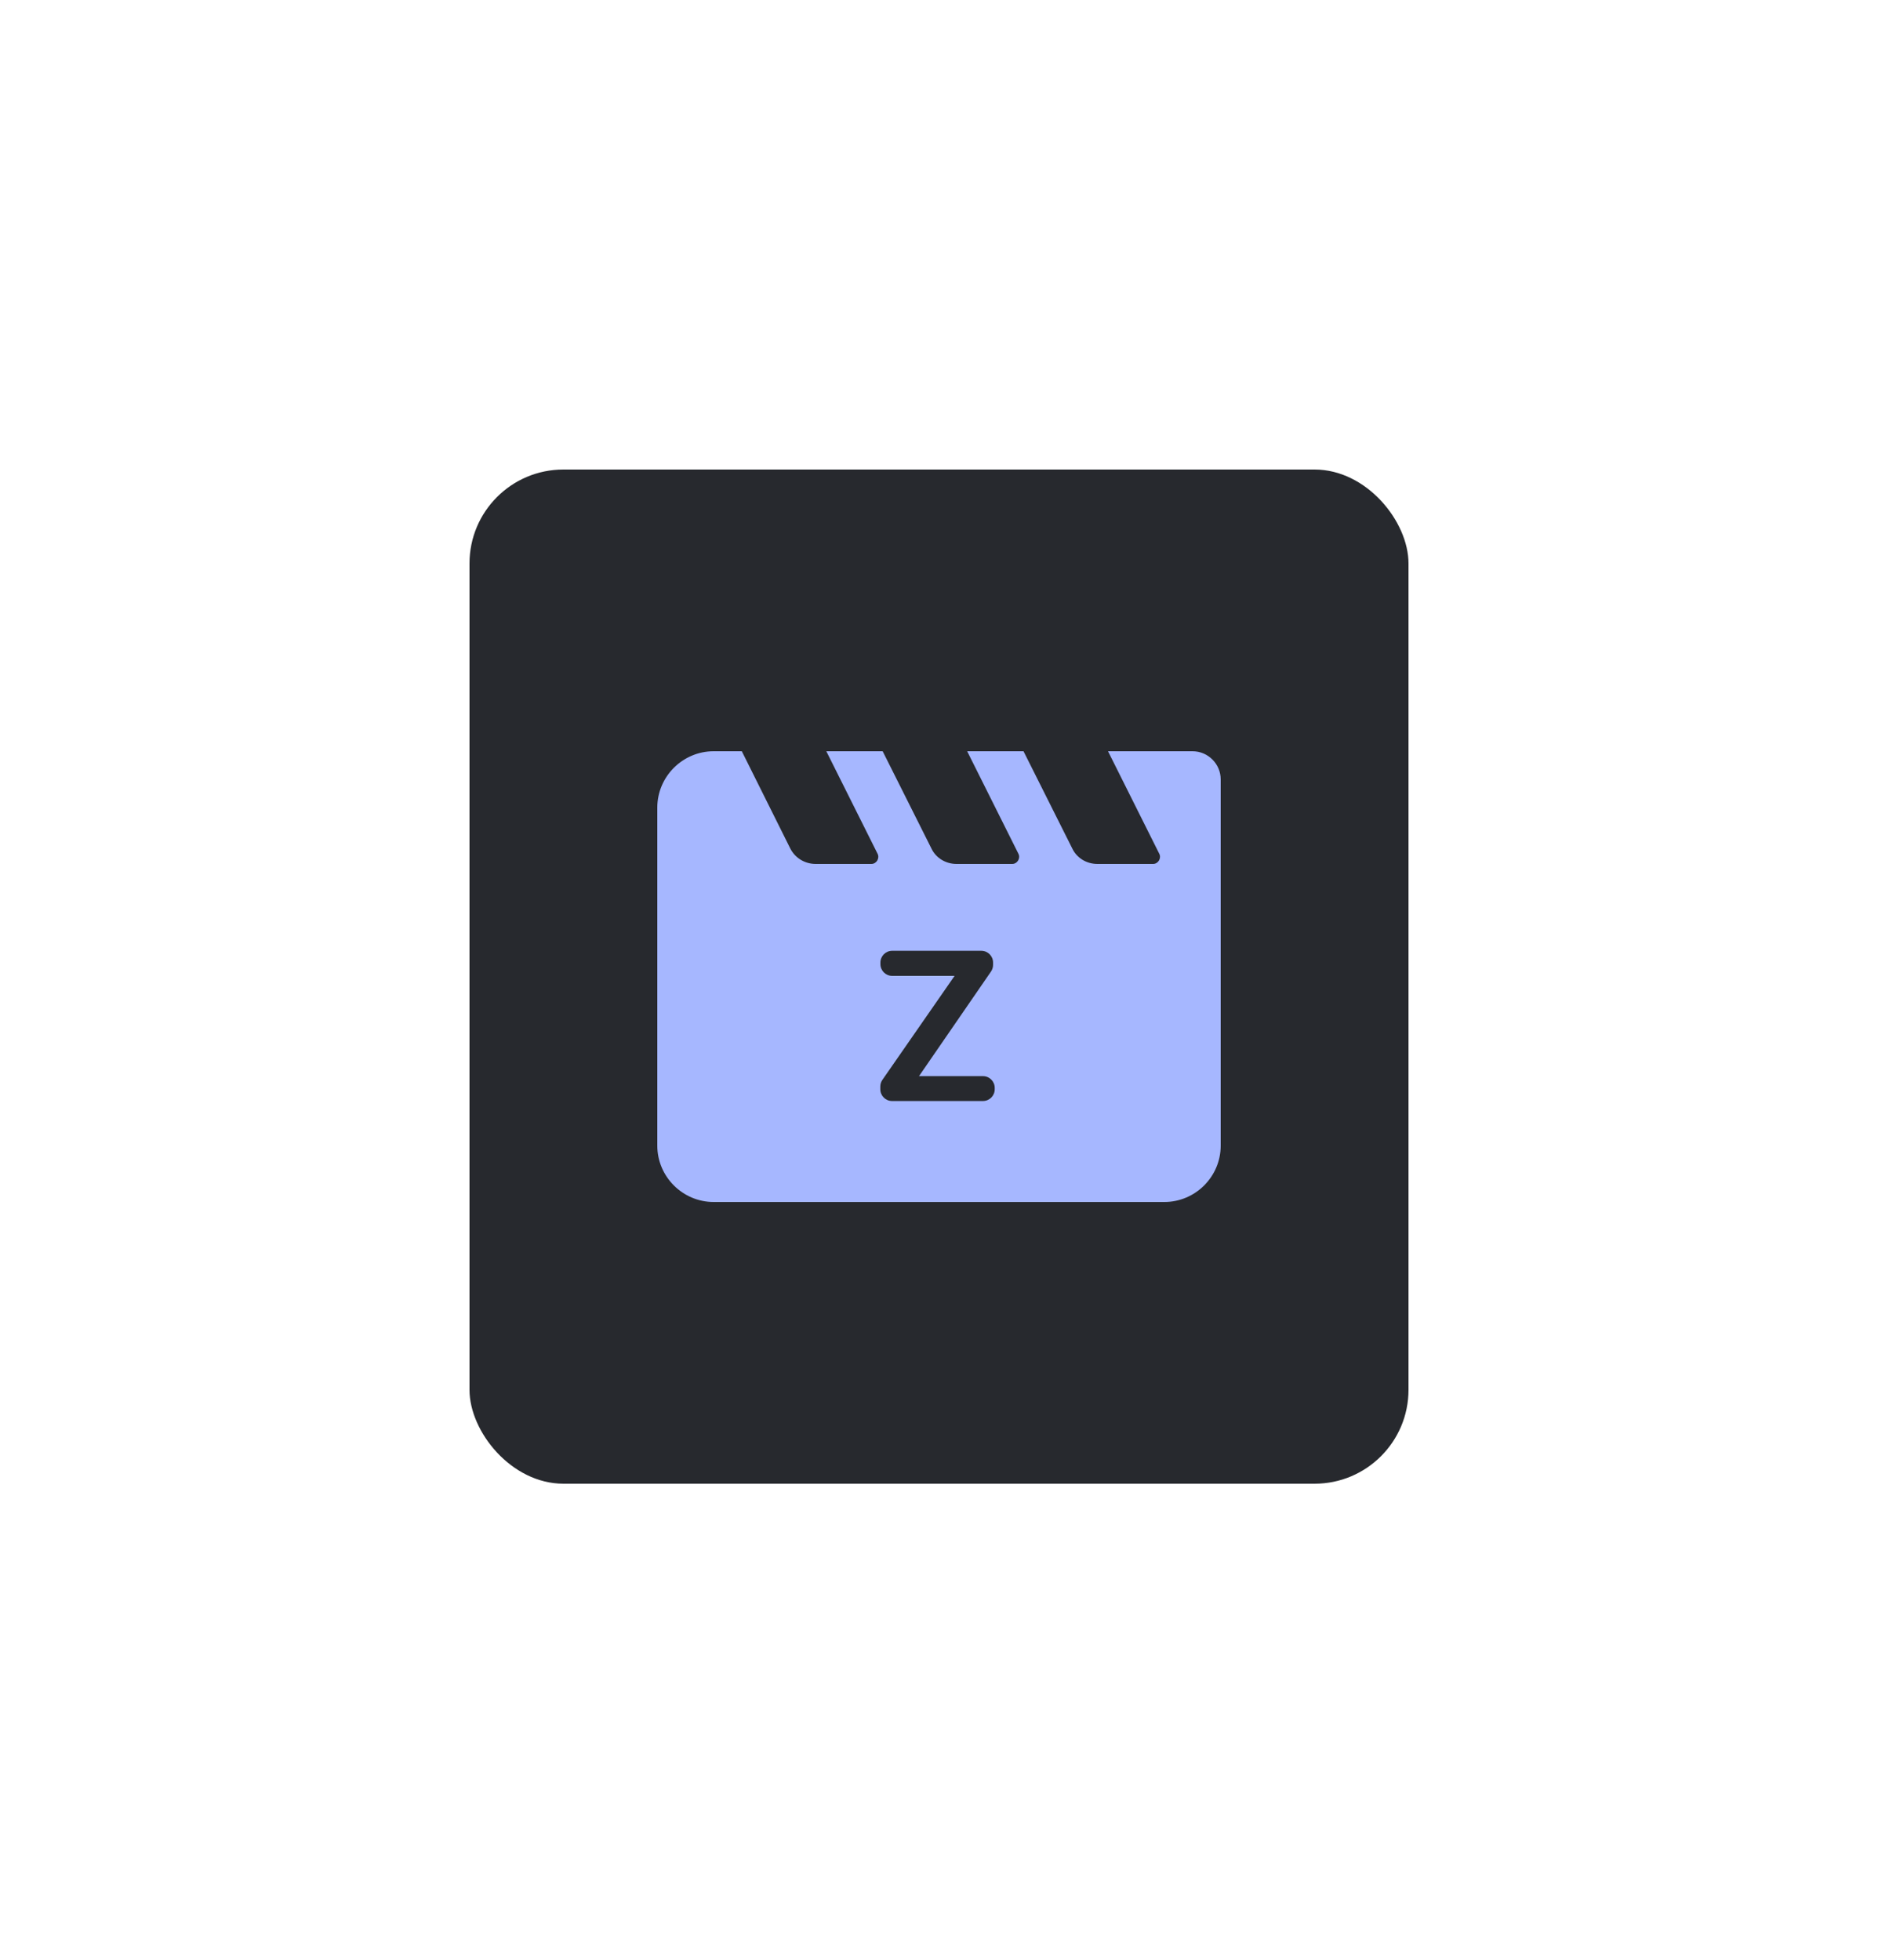 <svg width="160" height="167" viewBox="0 0 160 167" fill="none" xmlns="http://www.w3.org/2000/svg">
<g filter="url(#filter0_d)">
<rect x="40" y="20" width="80" height="86.4" rx="8" fill="#27292E"/>
<path fill-rule="evenodd" clip-rule="evenodd" d="M98.768 52.736L94.4 44H101.6C102.92 44 104 45.08 104 46.4V77.6C104 80.24 101.84 82.4 99.2 82.4H60.8C58.16 82.4 56 80.24 56 77.6V48.8C56 46.16 58.16 44 60.8 44H63.2L67.328 52.28C67.736 53.096 68.576 53.6 69.488 53.6H74.24C74.672 53.6 74.96 53.12 74.768 52.736L70.4 44H75.2L79.352 52.28C79.736 53.096 80.576 53.6 81.488 53.6H86.24C86.672 53.6 86.96 53.12 86.768 52.736L82.4 44H87.2L91.352 52.28C91.736 53.096 92.576 53.6 93.488 53.6H98.24C98.672 53.6 98.96 53.12 98.768 52.736ZM83.747 71.679H78.296L84.43 62.768C84.545 62.601 84.606 62.403 84.606 62.201V62C84.606 61.448 84.159 61 83.606 61H76.009C75.457 61 75.009 61.448 75.009 62V62.136C75.009 62.688 75.457 63.136 76.009 63.136H81.328L75.179 71.993C75.062 72.16 75 72.359 75 72.563V72.797C75 73.349 75.448 73.797 76 73.797H83.747C84.299 73.797 84.747 73.349 84.747 72.797V72.679C84.747 72.126 84.299 71.679 83.747 71.679Z" fill="#A6B7FF"/>
</g>
<defs>
<filter id="filter0_d" x="0" y="0" width="160" height="166.4" filterUnits="userSpaceOnUse" color-interpolation-filters="sRGB">
<feFlood flood-opacity="0" result="BackgroundImageFix"/>
<feColorMatrix in="SourceAlpha" type="matrix" values="0 0 0 0 0 0 0 0 0 0 0 0 0 0 0 0 0 0 127 0" result="hardAlpha"/>
<feOffset dy="20"/>
<feGaussianBlur stdDeviation="20"/>
<feColorMatrix type="matrix" values="0 0 0 0 0.278 0 0 0 0 0.225 0 0 0 0 0.6 0 0 0 0.4 0"/>
<feBlend mode="normal" in2="BackgroundImageFix" result="effect1_dropShadow"/>
<feBlend mode="normal" in="SourceGraphic" in2="effect1_dropShadow" result="shape"/>
</filter>
</defs>
</svg>
